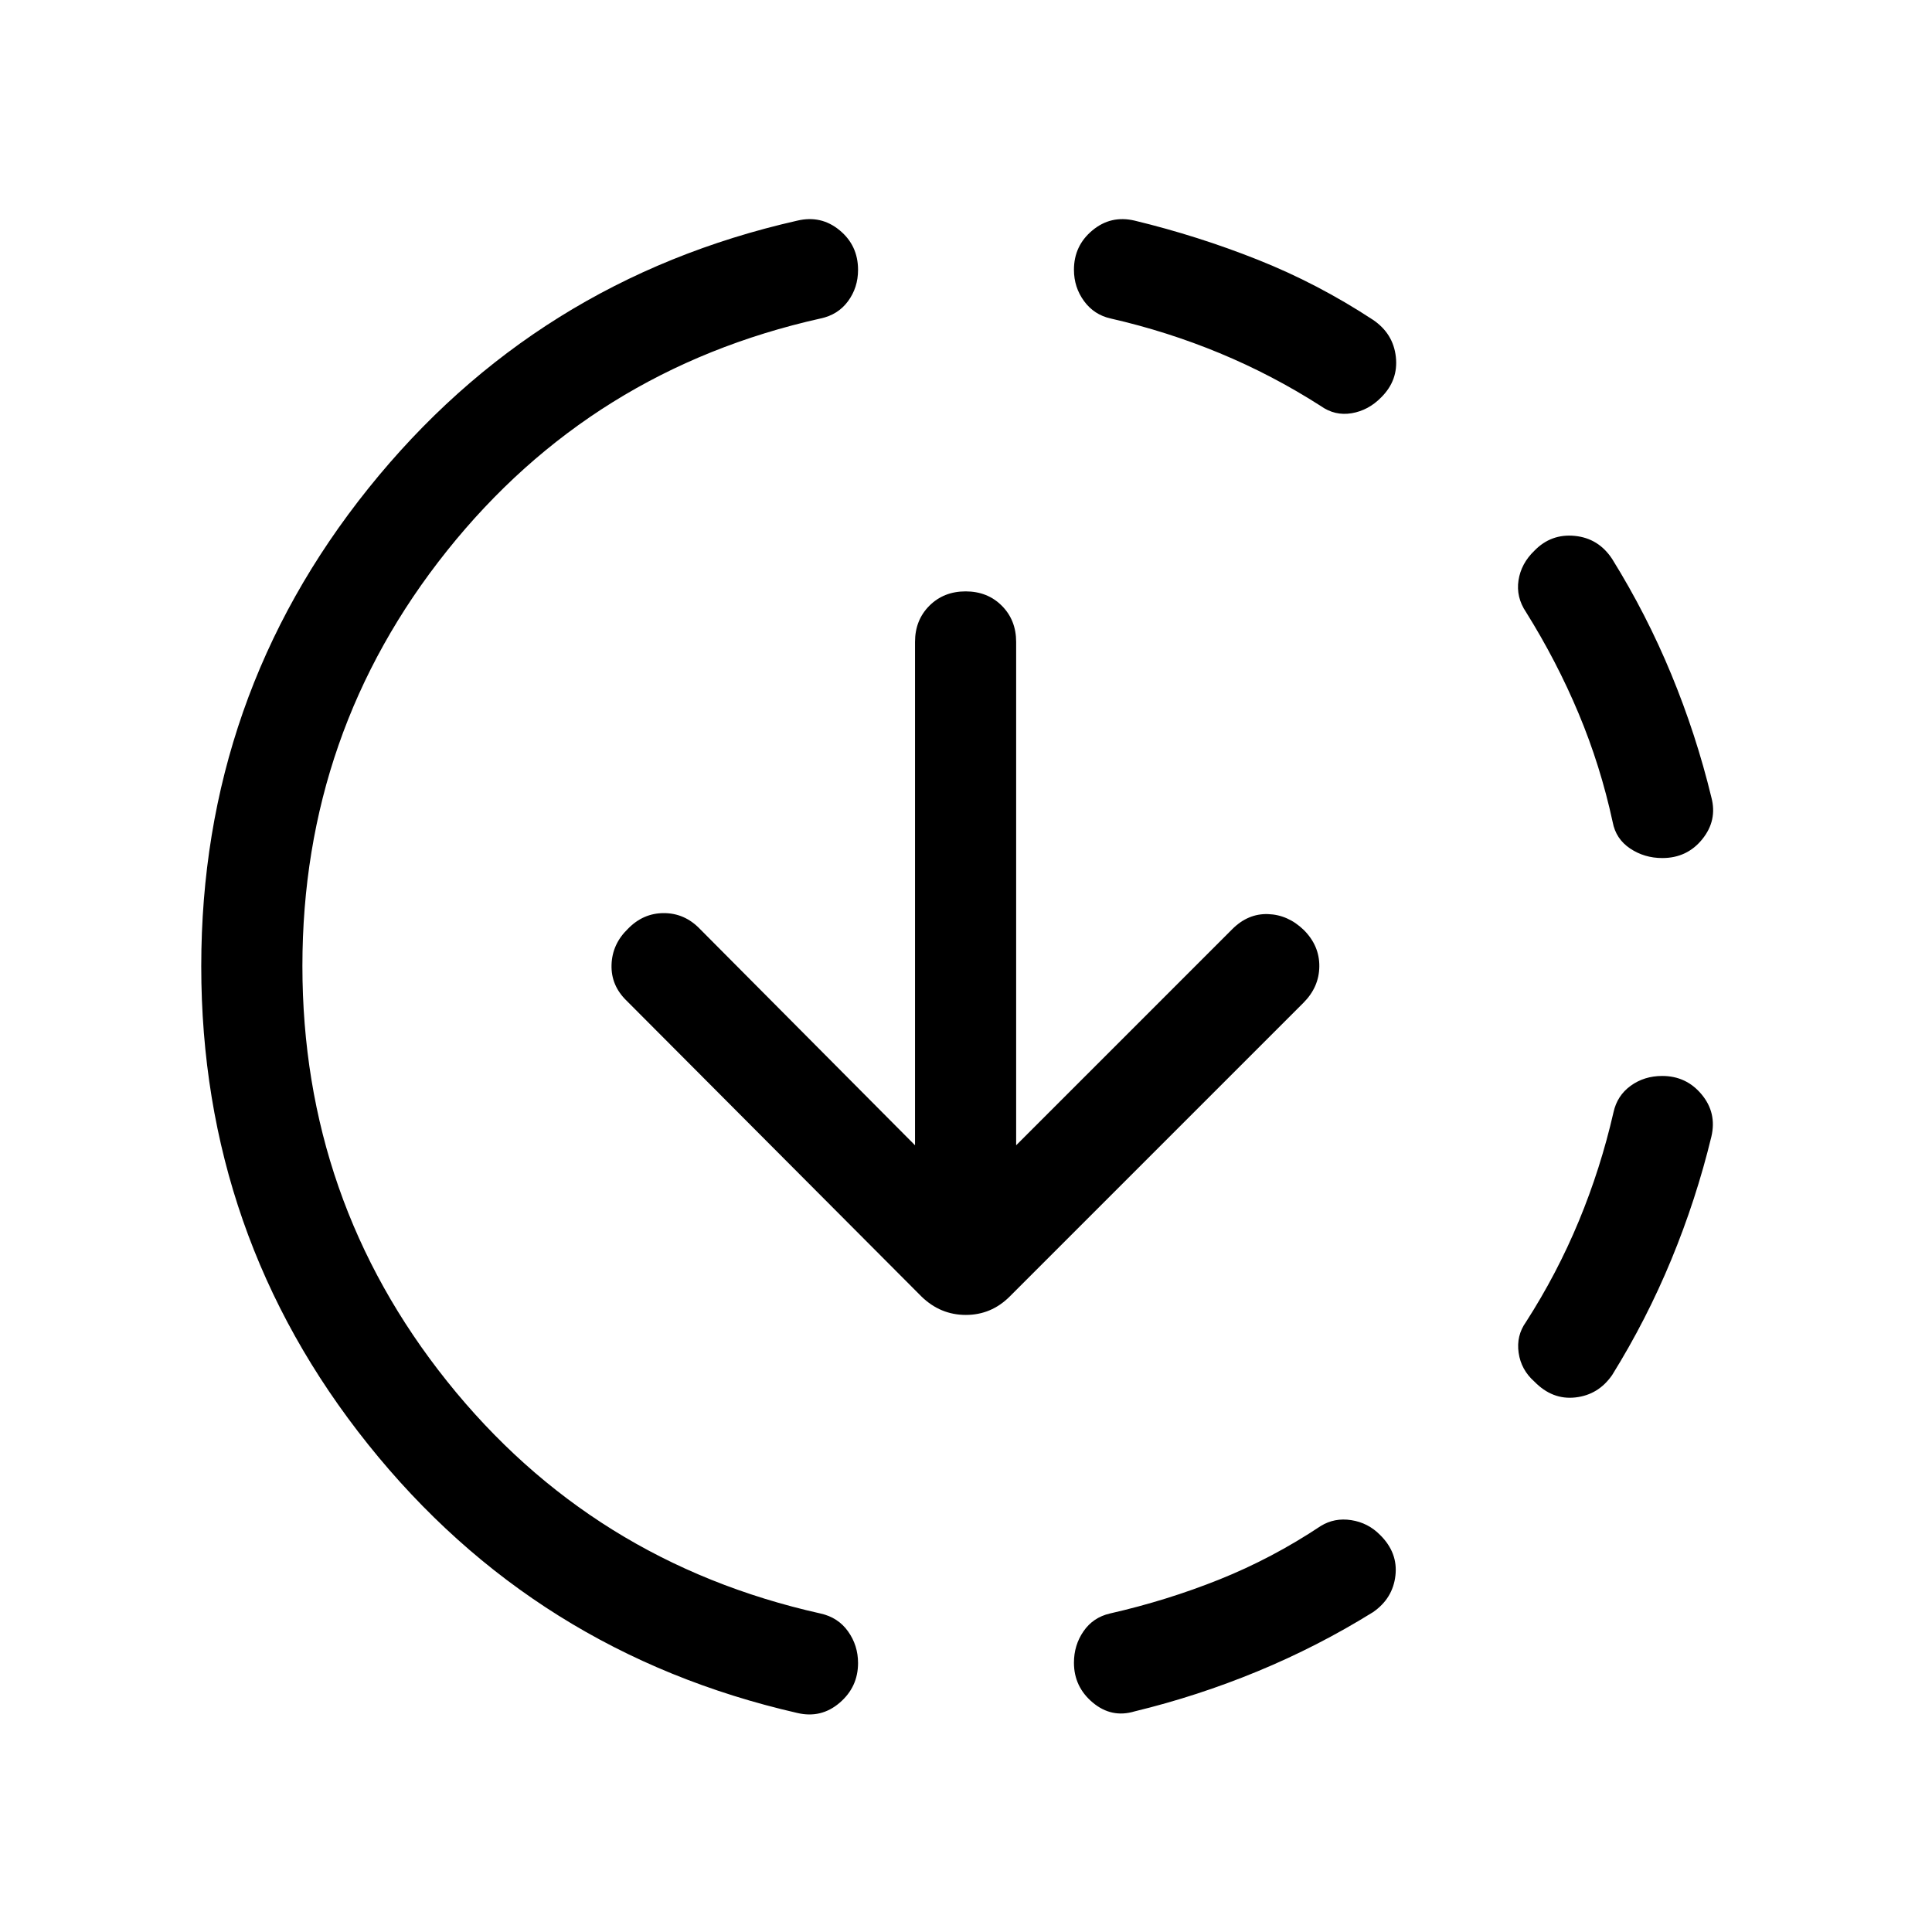 <svg xmlns="http://www.w3.org/2000/svg" height="40" viewBox="0 -960 960 960" width="40"><path d="M396.23-108.82q-130.46-29.87-213.34-133.49Q100-345.92 100-479.88q0-133.95 83.08-237.5 83.08-103.55 213.15-133 11.82-2.77 20.97 4.8 9.16 7.56 9.16 19.68 0 8.82-5 15.59-5 6.76-13.67 8.57-113.64 25.41-185.54 115.38-71.89 89.98-71.89 206.36 0 116.38 71.89 206.36 71.9 89.97 185.54 115.38 8.8 1.95 13.73 8.93 4.94 6.97 4.94 15.67 0 11.94-9.16 19.77-9.15 7.84-20.97 5.07Zm167.54-.8q-11.44 3.44-20.78-4.38-9.35-7.83-9.35-19.81 0-8.73 4.75-15.61 4.74-6.89 13.12-8.84 28.18-6.41 54.4-16.91 26.21-10.5 50.37-26.57 6.82-4.21 15.17-2.91 8.34 1.3 14.29 7.34 8.93 8.8 7.64 20.18-1.28 11.39-11.15 18.21-27.48 17.06-57.34 29.39-29.85 12.33-61.12 19.91Zm198.67-163.86q-6.62-5.85-7.84-14.34-1.22-8.49 3.66-15.31 15.41-23.99 26.24-50.1 10.83-26.1 17.24-54.08 1.83-8.32 8.55-13.18 6.71-4.87 15.67-4.87 11.94 0 19.56 9.16 7.63 9.15 4.86 20.97-7.58 31.27-19.91 61.12-12.33 29.86-29.39 57.34-6.82 9.87-18.27 11.15-11.45 1.29-20.37-7.86Zm63.57-260.16q-8.93 0-16.02-4.75-7.09-4.74-8.66-13.12-6.08-28.08-16.94-53.99-10.85-25.91-26.13-50.37-5-7.44-3.72-15.78 1.28-8.35 7.9-14.71 8.25-8.51 20.05-7.36 11.81 1.16 18.59 11.49 17.06 27.48 29.39 57.34 12.33 29.85 19.91 61.12 3.03 11.44-4.54 20.78-7.56 9.35-19.83 9.35ZM656.28-758.26q-24.07-15.41-50.19-26.24-26.12-10.83-54.19-17.24-8.26-1.83-13.26-8.67-5-6.85-5-15.55 0-11.94 9.16-19.56 9.15-7.63 20.97-4.86 31.46 7.61 61.23 19.45 29.77 11.83 57.23 29.85 10.08 6.82 11.36 18.41 1.28 11.59-7.23 20.07-6.36 6.52-14.71 7.93-8.34 1.41-15.37-3.59ZM504.92-390.92l107.39-107.39q7.82-7.82 17.77-7.48 9.95.33 17.77 7.89 7.82 7.82 7.71 18.11-.1 10.28-7.92 18.1L501.72-315.77q-9.16 9.15-21.8 9.15t-22.05-9.15L311.39-462.72q-7.83-7.56-7.52-17.87.31-10.31 8.13-17.87 7.56-7.82 17.87-7.82 10.31 0 17.87 7.82l106.93 107.54v-250.11q0-10.85 7.14-17.99 7.14-7.13 18-7.13t17.98 7.13q7.13 7.14 7.13 17.99v250.11Z"/></svg>
